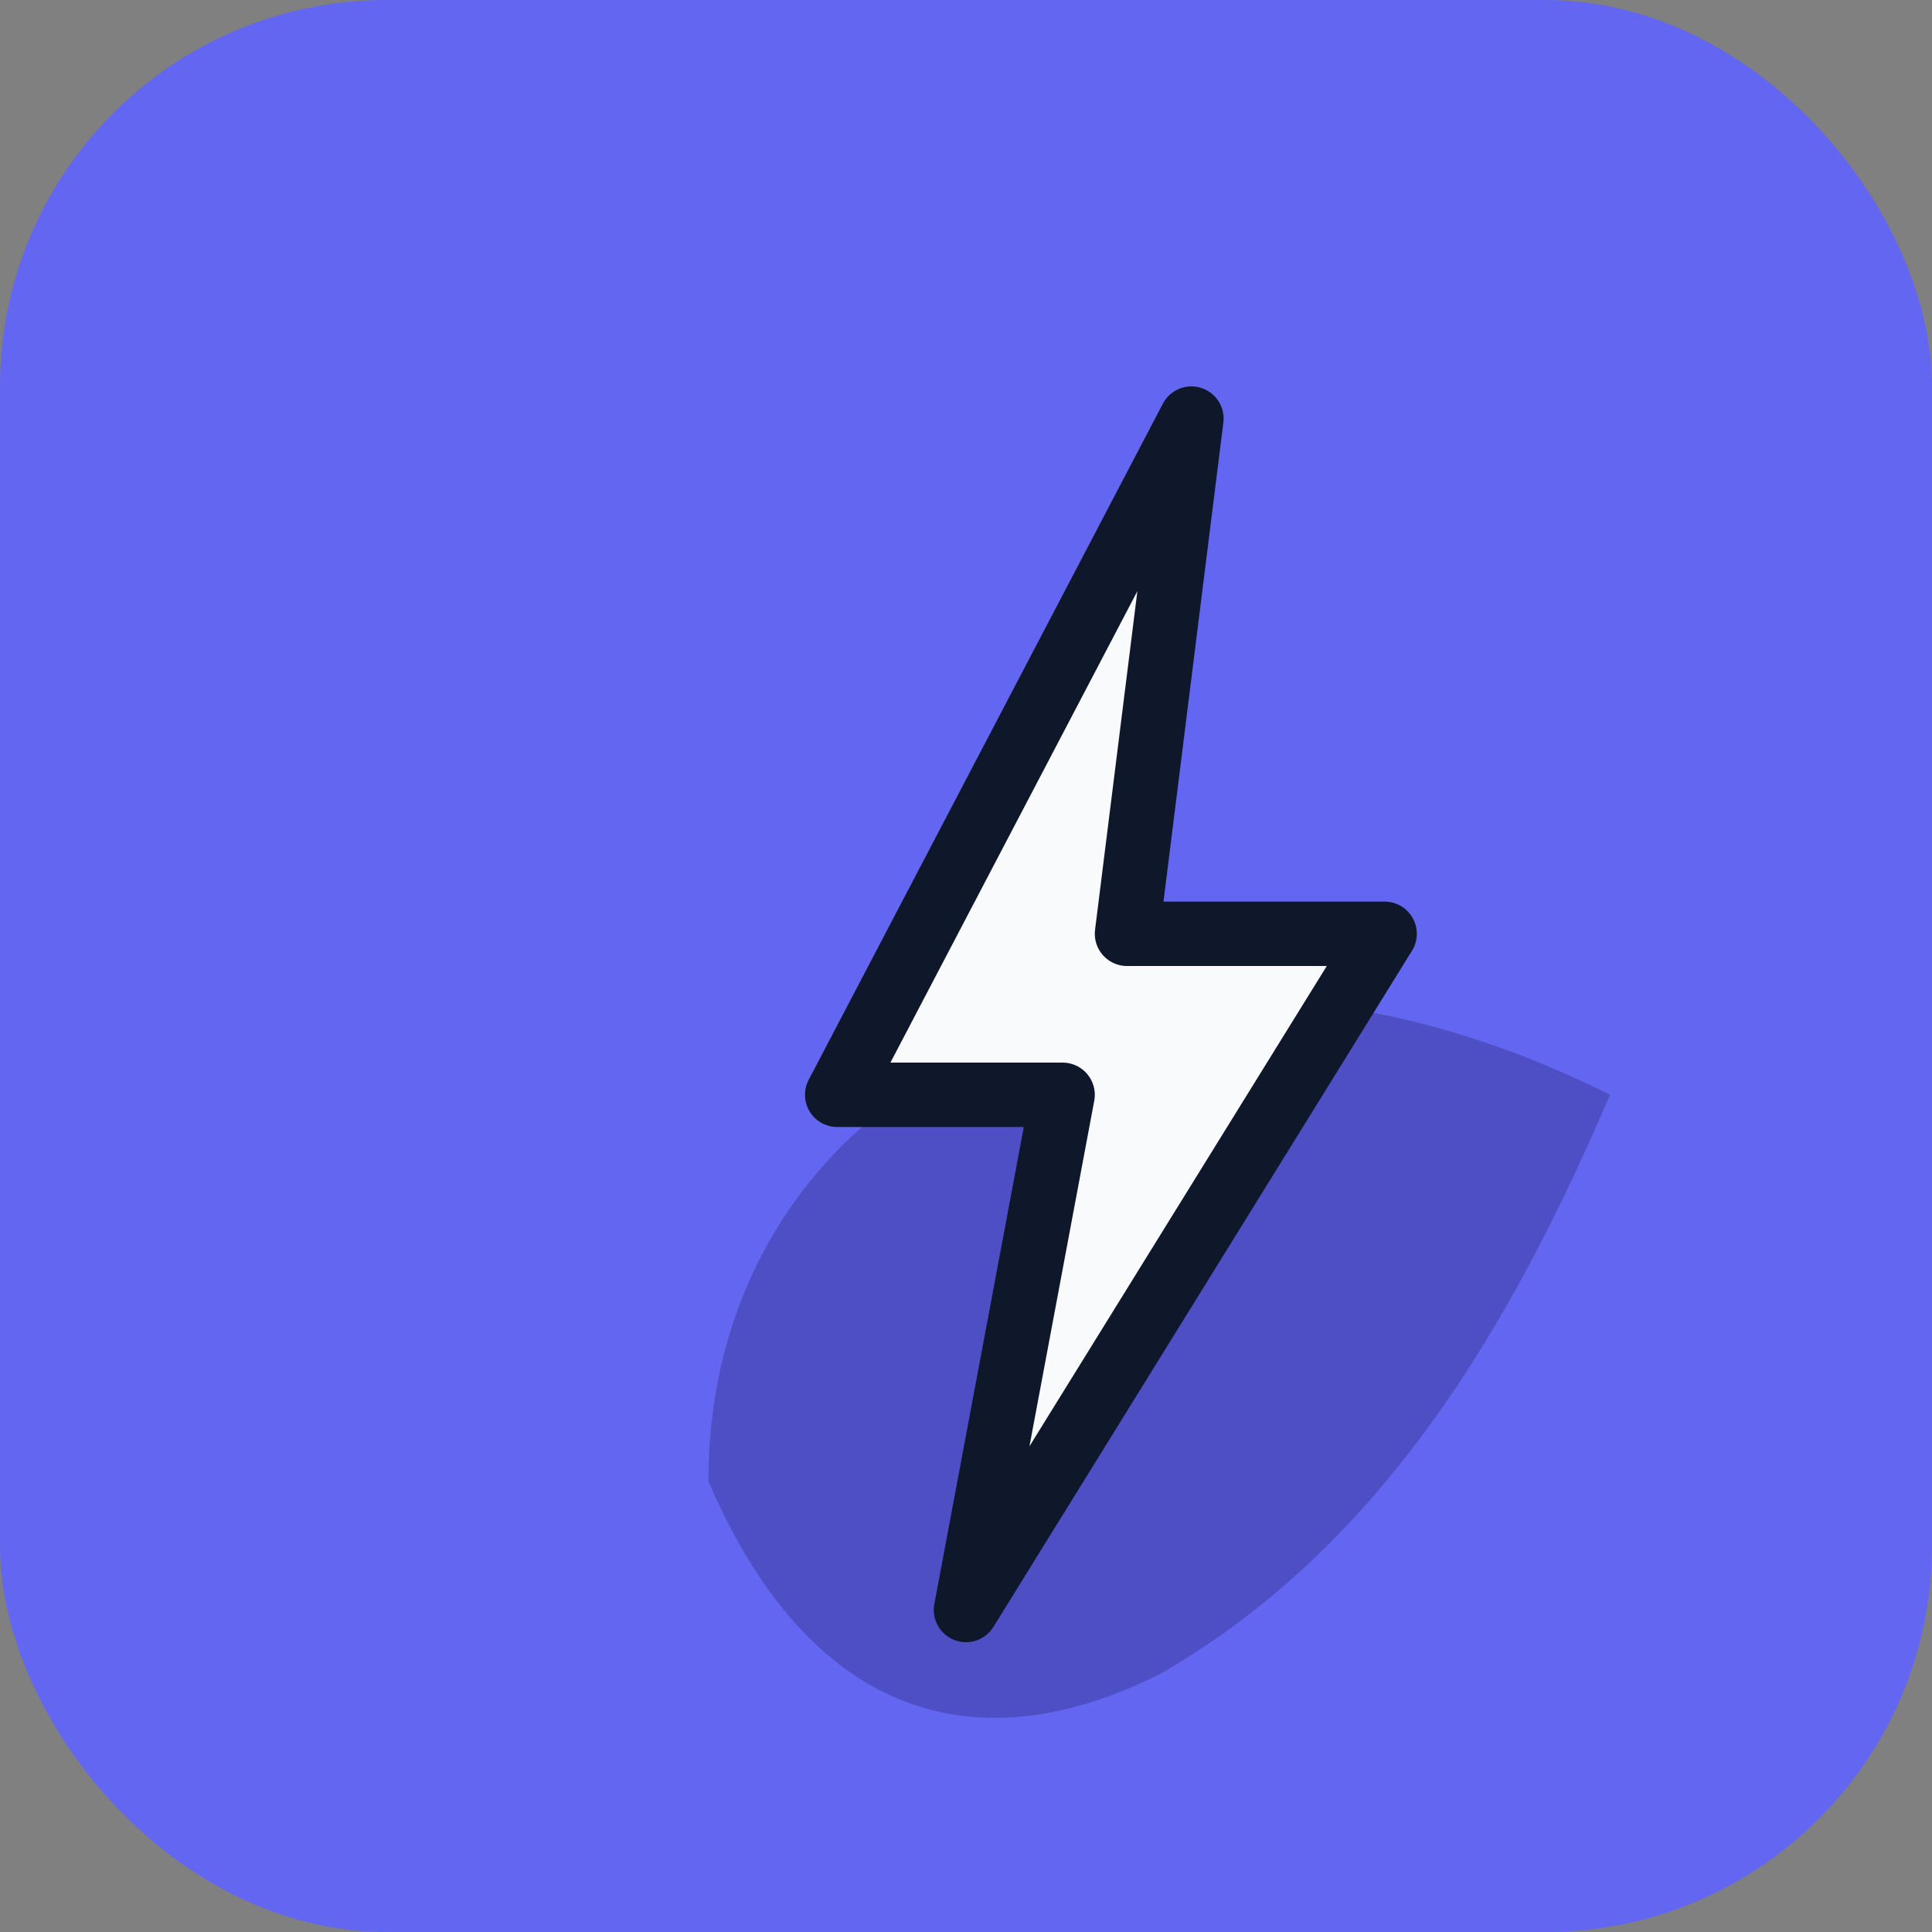<svg width="120" height="120" viewBox="0 0 120 120" fill="none" xmlns="http://www.w3.org/2000/svg">
  <rect x="0" y="0" width="120" height="120" fill="#808080" stroke="none"/>
  <rect width="120" height="120" rx="24" fill="#6366f1" />
  <path d="M44 92C44 74 58 62 76 62C84 62 92 64 100 68C94 82 86 96 72 104C60 110 50 106 44 92Z" fill="#312e81" opacity="0.4" />
  <path d="M74 26L52 68H66L60 100L86 58H70L74 26Z" fill="#f8fafc" stroke="#0f172a" stroke-width="4" stroke-linejoin="round" />
</svg>
